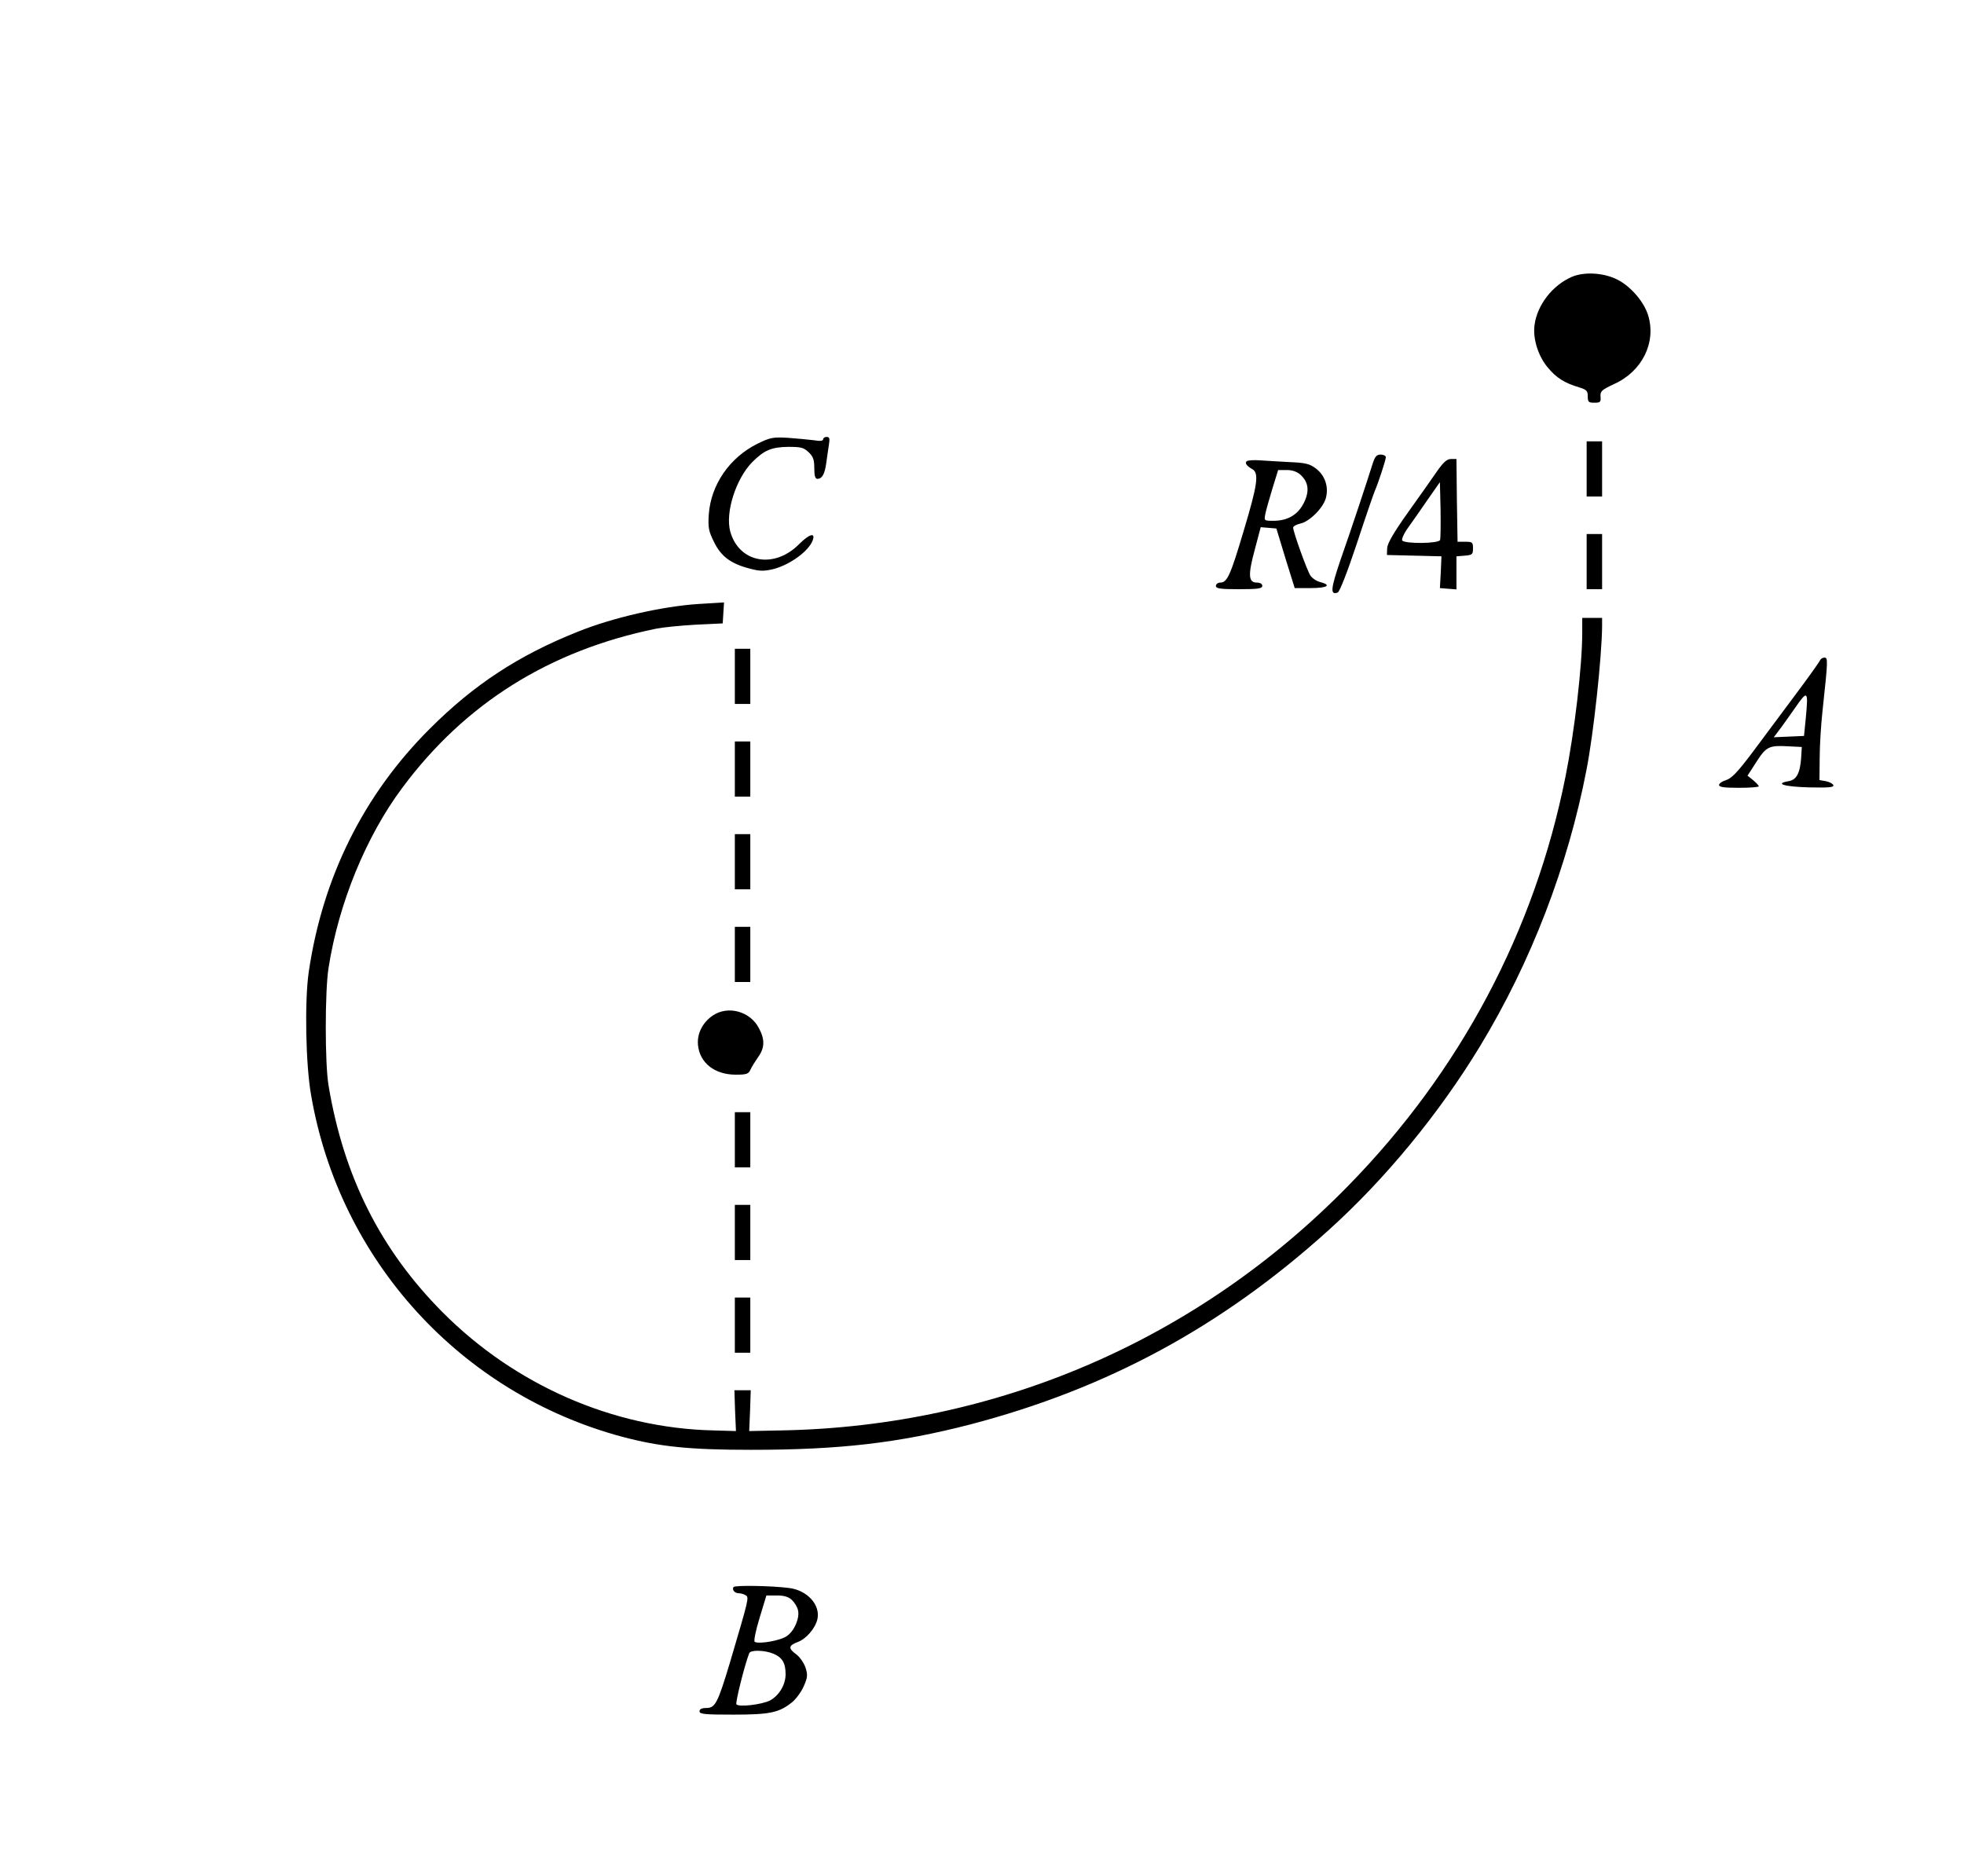 <?xml version="1.0" encoding="UTF-8" standalone="no"?>
<svg
   xmlns:dc="http://purl.org/dc/elements/1.1/"
   xmlns:cc="http://creativecommons.org/ns#"
   xmlns:rdf="http://www.w3.org/1999/02/22-rdf-syntax-ns#"
   xmlns:svg="http://www.w3.org/2000/svg"
   xmlns="http://www.w3.org/2000/svg"
   xmlns:sodipodi="http://sodipodi.sourceforge.net/DTD/sodipodi-0.dtd"
   xmlns:inkscape="http://www.inkscape.org/namespaces/inkscape"
   version="1.0"
   width="890pt"
   height="850pt"
   viewBox="0 0 890 850"
   preserveAspectRatio="xMidYMid meet"
   id="svg42"
   sodipodi:docname="773.svg"
   inkscape:version="0.92.4 5da689c313, 2019-01-14">
  <defs
     id="defs46" />
  <sodipodi:namedview
     pagecolor="#ffffff"
     bordercolor="#666666"
     borderopacity="1"
     objecttolerance="10"
     gridtolerance="10"
     guidetolerance="10"
     inkscape:pageopacity="0"
     inkscape:pageshadow="2"
     inkscape:window-width="1920"
     inkscape:window-height="1040"
     id="namedview44"
     showgrid="false"
     inkscape:zoom="9.4236536"
     inkscape:cx="1001.6075"
     inkscape:cy="934.16315"
     inkscape:window-x="0"
     inkscape:window-y="0"
     inkscape:window-maximized="1"
     inkscape:current-layer="svg42" />
  <g
     transform="translate(0,850) scale(0.1,-0.1)"
     fill="#000000"
     stroke="none"
     id="g40">
    <path
       d="m 7122,7245 c -87,-38 -156,-127 -168,-217 -9,-63 17,-144 62,-196 38,-45 75,-68 139,-87 35,-11 40,-16 40,-41 0,-26 4,-29 30,-29 27,0 30,3 28,28 -2,24 5,30 60,56 128,57 193,188 156,311 -18,61 -78,131 -138,162 -61,32 -152,38 -209,13 z"
       id="path4"
       inkscape:connector-curvature="0"
       sodipodi:nodetypes="ccccssccccc" />
    <path
       d="M3432 6489 c-126 -63 -210 -185 -220 -319 -4 -61 -1 -76 23 -125 32 -66 76 -99 160 -121 48 -13 66 -13 109 -3 75 19 162 82 179 131 13 37 -16 28 -63 -19 -113 -113 -272 -83 -311 59 -23 86 26 239 100 314 54 54 87 68 163 69 57 0 70 -3 92 -24 21 -20 26 -34 26 -73 0 -34 4 -48 14 -48 21 0 33 21 40 70 3 25 9 62 12 83 5 30 3 37 -10 37 -9 0 -16 -5 -16 -11 0 -7 -14 -9 -42 -4 -24 3 -77 8 -118 11 -69 4 -80 1 -138 -27z"
       id="path6" />
    <path
       d="M7190 6375 l0 -125 35 0 35 0 0 125 0 125 -35 0 -35 0 0 -125z"
       id="path8" />
    <path
       d="M6220 6398 c-22 -71 -96 -295 -146 -437 -44 -130 -47 -159 -12 -146 9 4 43 91 87 223 39 119 76 226 81 237 15 34 50 141 50 153 0 7 -11 12 -23 12 -19 0 -26 -8 -37 -42z"
       id="path10" />
    <path
       d="M5651 6411 c-12 -8 -3 -22 24 -37 31 -18 24 -69 -39 -279 -60 -202 -75 -235 -106 -235 -11 0 -20 -7 -20 -15 0 -12 18 -15 105 -15 87 0 105 3 105 15 0 9 -9 15 -25 15 -38 0 -40 35 -9 149 l27 102 36 -3 35 -3 41 -135 42 -135 71 0 c76 0 98 13 46 27 -18 4 -38 18 -46 30 -16 25 -78 198 -78 217 0 6 14 14 31 18 42 8 104 70 117 115 14 51 -3 103 -45 135 -28 21 -46 26 -120 29 -49 3 -109 6 -135 8 -26 2 -51 0 -57 -3z m243 -63 c36 -34 41 -74 14 -128 -27 -53 -73 -80 -137 -80 -43 0 -43 0 -37 31 3 17 18 68 32 115 l26 84 39 0 c25 0 46 -7 63 -22z"
       id="path12" />
    <path
       d="M6511 6363 c-22 -32 -81 -116 -132 -187 -64 -90 -92 -139 -93 -160 l-1 -31 124 -3 123 -3 -3 -72 -4 -72 38 -3 37 -3 0 75 0 75 38 3 c34 3 37 6 37 33 0 28 -3 30 -35 30 l-35 0 -3 188 -2 187 -25 0 c-18 0 -34 -14 -64 -57z m15 -310 c-7 -17 -161 -18 -172 -2 -3 6 8 32 27 58 18 25 58 82 88 126 l56 80 3 -124 c1 -69 0 -131 -2 -138z"
       id="path14" />
    <path
       d="M7190 5955 l0 -125 35 0 35 0 0 125 0 125 -35 0 -35 0 0 -125z"
       id="path16" />
    <path
       d="M3165 5763 c-166 -11 -388 -62 -545 -125 -269 -107 -472 -240 -672 -440 -300 -299 -486 -673 -549 -1103 -19 -132 -14 -420 11 -559 129 -749 679 -1351 1410 -1547 170 -45 304 -59 584 -59 404 0 667 31 993 115 619 162 1138 442 1621 878 258 232 504 531 690 838 230 379 397 814 481 1249 32 162 70 514 71 653 l0 37 -45 0 -45 0 0 -67 c0 -151 -35 -449 -76 -653 -139 -698 -477 -1335 -983 -1852 -683 -699 -1590 -1091 -2566 -1110 l-150 -3 4 93 3 92 -37 0 -37 0 3 -92 4 -93 -105 3 c-452 11 -896 205 -1225 536 -280 282 -447 613 -516 1026 -17 97 -17 431 0 535 46 293 170 595 334 815 284 382 666 622 1150 721 29 6 108 14 177 18 l125 6 3 48 3 47 -33 -2 c-18 -1 -55 -3 -83 -5z"
       id="path18" />
    <path
       d="M3330 5435 l0 -125 35 0 35 0 0 125 0 125 -35 0 -35 0 0 -125z"
       id="path20" />
    <path
       d="M8247 5507 c-3 -8 -54 -79 -113 -158 -59 -79 -146 -196 -193 -259 -67 -89 -94 -117 -119 -125 -17 -5 -32 -15 -32 -22 0 -10 23 -13 90 -13 50 0 90 3 90 7 0 4 -12 16 -26 28 l-25 20 40 62 c45 70 57 76 146 71 l60 -3 -3 -50 c-5 -69 -21 -99 -57 -105 -65 -11 -20 -25 91 -28 91 -2 115 0 112 10 -3 7 -18 15 -34 18 l-29 5 1 100 c0 55 6 152 13 215 25 232 25 240 8 240 -8 0 -17 -6 -20 -13z m-64 -262 l-8 -80 -69 -3 -68 -3 21 28 c12 15 45 62 74 103 59 85 62 82 50 -45z"
       id="path22" />
    <path
       d="M3330 5015 l0 -125 35 0 35 0 0 125 0 125 -35 0 -35 0 0 -125z"
       id="path24" />
    <path
       d="M3330 4595 l0 -125 35 0 35 0 0 125 0 125 -35 0 -35 0 0 -125z"
       id="path26" />
    <path
       d="M3330 4175 l0 -125 35 0 35 0 0 125 0 125 -35 0 -35 0 0 -125z"
       id="path28" />
    <path
       d="M3230 3898 c-47 -32 -72 -83 -67 -134 8 -81 76 -134 171 -134 49 0 58 3 67 23 5 12 21 37 34 56 30 41 32 79 5 130 -39 78 -141 106 -210 59z"
       id="path30" />
    <path
       d="M3330 3335 l0 -125 35 0 35 0 0 125 0 125 -35 0 -35 0 0 -125z"
       id="path32" />
    <path
       d="M3330 2915 l0 -125 35 0 35 0 0 125 0 125 -35 0 -35 0 0 -125z"
       id="path34" />
    <path
       d="M3330 2495 l0 -125 35 0 35 0 0 125 0 125 -35 0 -35 0 0 -125z"
       id="path36" />
    <path
       d="M3324 1308 c-8 -12 5 -28 24 -28 9 0 23 -4 31 -9 16 -10 15 -13 -70 -301 -57 -190 -68 -210 -109 -210 -20 0 -30 -5 -30 -15 0 -13 24 -15 153 -15 166 0 207 9 265 55 19 15 43 48 54 73 17 39 19 50 9 83 -7 22 -25 48 -41 61 -39 28 -38 41 5 57 38 14 79 61 89 103 15 65 -46 132 -129 142 -79 10 -246 13 -251 4z m264 -58 c12 -11 25 -32 28 -46 9 -34 -15 -93 -49 -117 -27 -21 -128 -39 -147 -27 -5 3 4 49 22 108 l31 102 47 0 c33 0 53 -6 68 -20z m-83 -244 c40 -17 55 -42 55 -93 0 -48 -30 -97 -71 -119 -38 -19 -143 -31 -152 -17 -5 8 37 177 58 231 6 16 68 15 110 -2z"
       id="path38" />
  </g>
</svg>
